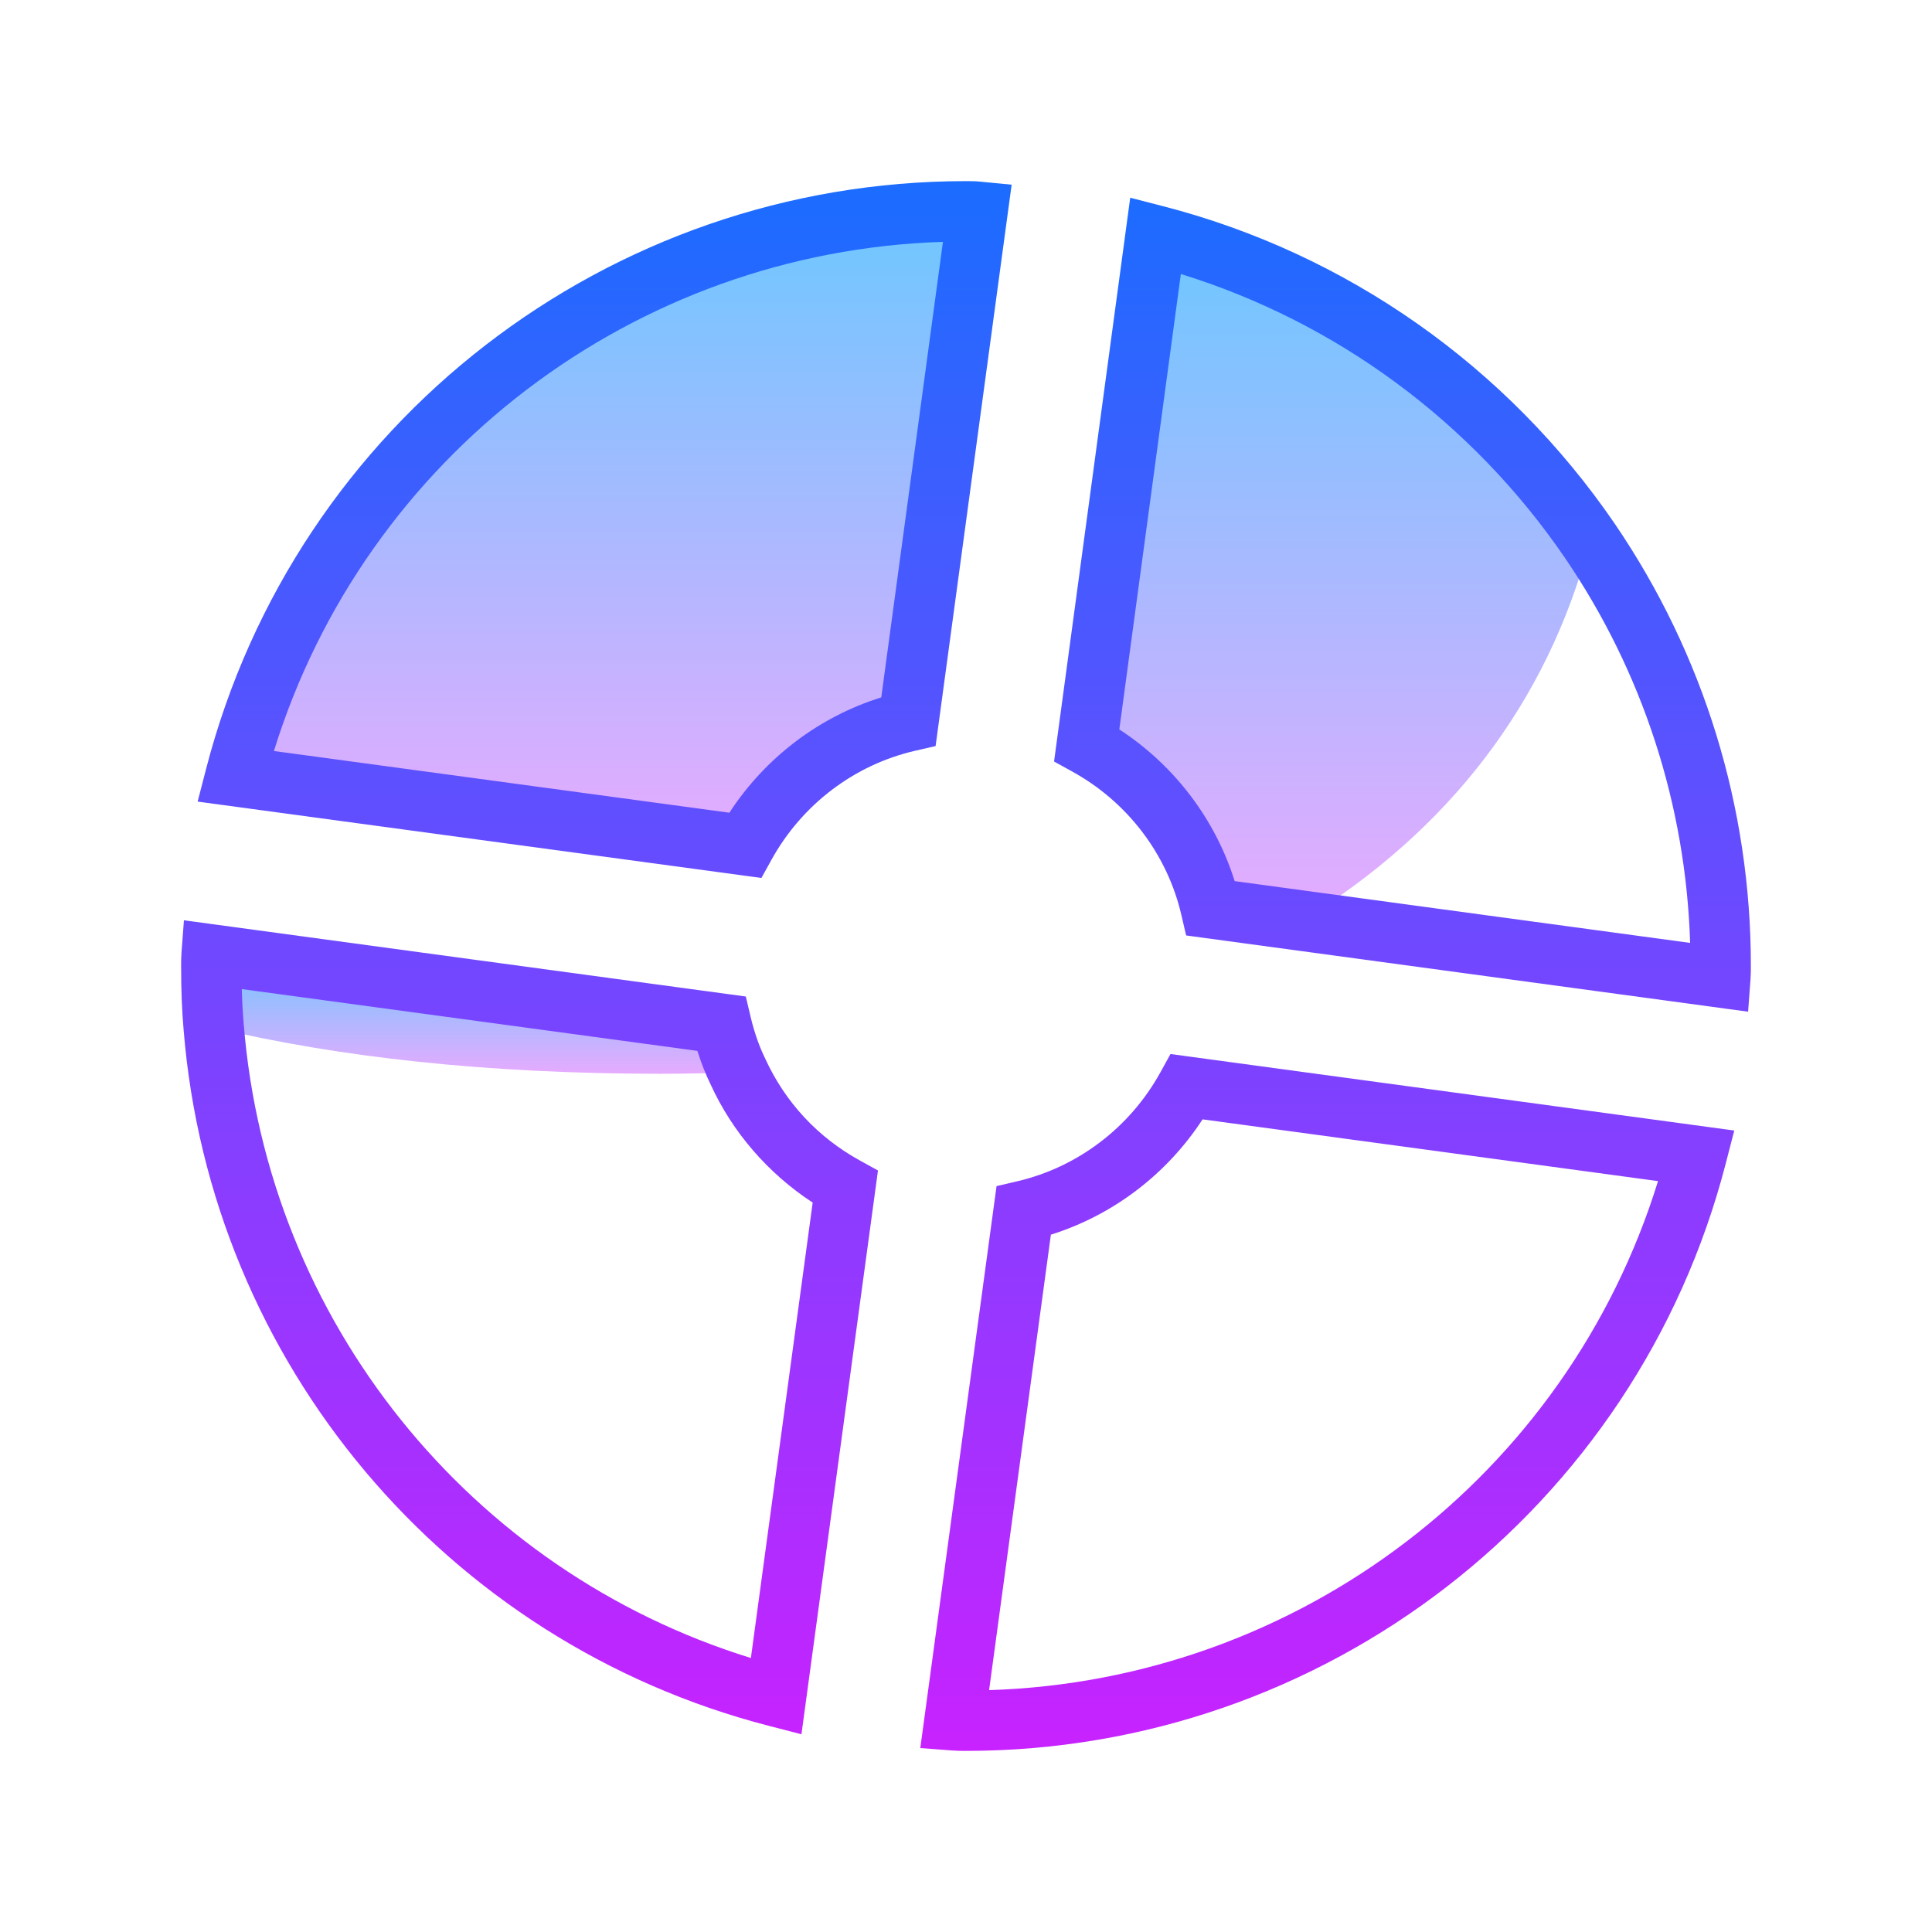 <?xml version="1.0" encoding="iso-8859-1"?>
<!-- Generator: Adobe Illustrator 22.1.0, SVG Export Plug-In . SVG Version: 6.00 Build 0)  -->
<svg xmlns="http://www.w3.org/2000/svg" xmlns:xlink="http://www.w3.org/1999/xlink" version="1.1" id="Layer_1" x="0px" y="0px" viewBox="0 0 64 64" style="enable-background:new 0 0 64 64;" xml:space="preserve" width="64px" height="64px">
<linearGradient id="SVGID_1__79112" gradientUnits="userSpaceOnUse" x1="44.335" y1="7.8" x2="44.335" y2="30.5" spreadMethod="reflect">
	<stop offset="0" style="stop-color:#6DC7FF"/>
	<stop offset="1" style="stop-color:#E6ABFF"/>
</linearGradient>
<path style="fill:url(#SVGID_1__79112);" d="M52.67,17.92c-1.41,5.4-4.73,9.63-9.54,12.58l-3.02-0.41c-0.54-2.33-2.06-4.28-4.11-5.41  L38.28,7.8C44.21,9.33,49.3,12.99,52.67,17.92z"/>
<linearGradient id="SVGID_2__79112" gradientUnits="userSpaceOnUse" x1="15.725" y1="31.62" x2="15.725" y2="35.57" spreadMethod="reflect">
	<stop offset="0" style="stop-color:#6DC7FF"/>
	<stop offset="1" style="stop-color:#E6ABFF"/>
</linearGradient>
<path style="fill:url(#SVGID_2__79112);" d="M24.45,35.51c-0.84,0.04-1.7,0.06-2.57,0.06c-5.77,0-10.68-0.55-14.8-1.53  C7.02,33.37,7,32.69,7,32c0-0.13,0-0.25,0.01-0.38l16.88,2.29C24.02,34.46,24.2,35,24.45,35.51z"/>
<linearGradient id="SVGID_3__79112" gradientUnits="userSpaceOnUse" x1="20.089" y1="7" x2="20.089" y2="28.001" spreadMethod="reflect">
	<stop offset="0" style="stop-color:#6DC7FF"/>
	<stop offset="1" style="stop-color:#E6ABFF"/>
</linearGradient>
<path style="fill:url(#SVGID_3__79112);" d="M32.381,7.013l-2.286,16.881c-2.334,0.536-4.286,2.06-5.416,4.107L7.798,25.714  C10.584,14.953,20.358,7,32,7C32.131,7,32.25,7,32.381,7.013z"/>
<linearGradient id="SVGID_4__79112" gradientUnits="userSpaceOnUse" x1="46.459" y1="5.75" x2="46.459" y2="58.126" spreadMethod="reflect">
	<stop offset="0" style="stop-color:#1A6DFF"/>
	<stop offset="1" style="stop-color:#C822FF"/>
</linearGradient>
<path style="fill:url(#SVGID_4__79112);" d="M57.908,33.514l-18.616-2.526l-0.156-0.672c-0.467-2.015-1.786-3.75-3.619-4.759l-0.6-0.331  L37.44,6.55l1.09,0.281c6.084,1.57,11.399,5.308,14.965,10.524C56.443,21.685,58,26.749,58,32c0,0.156-0.001,0.299-0.013,0.455  L57.908,33.514z M40.9,29.188l15.088,2.047c-0.144-4.574-1.569-8.968-4.145-12.752c-3.077-4.501-7.566-7.811-12.726-9.406  l-2.038,15.086C38.9,25.35,40.254,27.13,40.9,29.188z"/>
<linearGradient id="SVGID_5__79112" gradientUnits="userSpaceOnUse" x1="17.541" y1="5.75" x2="17.541" y2="58.126" spreadMethod="reflect">
	<stop offset="0" style="stop-color:#1A6DFF"/>
	<stop offset="1" style="stop-color:#C822FF"/>
</linearGradient>
<path style="fill:url(#SVGID_5__79112);" d="M26.549,57.45l-1.09-0.282C14.764,54.402,6.977,45.14,6.083,34.121C6.027,33.49,6,32.813,6,32  c0-0.156,0.001-0.299,0.013-0.455l0.08-1.059l18.613,2.525l0.158,0.668c0.121,0.513,0.284,0.98,0.485,1.389  c0.662,1.449,1.742,2.607,3.135,3.375l0.6,0.331L26.549,57.45z M8.01,32.765c0.011,0.428,0.033,0.815,0.066,1.186  c0.795,9.802,7.488,18.092,16.798,20.973l2.047-15.087c-1.471-0.961-2.658-2.329-3.38-3.912c-0.165-0.336-0.313-0.711-0.439-1.113  L8.01,32.765z"/>
<linearGradient id="SVGID_6__79112" gradientUnits="userSpaceOnUse" x1="20.029" y1="5.75" x2="20.029" y2="58.126" spreadMethod="reflect">
	<stop offset="0" style="stop-color:#1A6DFF"/>
	<stop offset="1" style="stop-color:#C822FF"/>
</linearGradient>
<path style="fill:url(#SVGID_6__79112);" d="M25.223,29.084L6.547,26.554l0.282-1.09C9.797,14.003,20.147,6,32,6  c0.165,0,0.313,0.001,0.478,0.018l1.034,0.1l-2.519,18.596l-0.674,0.155c-2.016,0.463-3.753,1.782-4.765,3.616L25.223,29.084z   M9.074,24.878l15.087,2.044c1.189-1.824,2.972-3.177,5.032-3.82l2.043-15.09C20.993,8.334,12.093,15.126,9.074,24.878z"/>
<linearGradient id="SVGID_7__79112" gradientUnits="userSpaceOnUse" x1="43.968" y1="5.75" x2="43.968" y2="58.126" spreadMethod="reflect">
	<stop offset="0" style="stop-color:#1A6DFF"/>
	<stop offset="1" style="stop-color:#C822FF"/>
</linearGradient>
<path style="fill:url(#SVGID_7__79112);" d="M32,58c-0.156,0-0.299-0.001-0.455-0.013l-1.059-0.08l2.526-18.616l0.672-0.156  c2.015-0.467,3.75-1.786,4.759-3.619l0.331-0.6L57.45,37.45l-0.282,1.09C54.208,49.998,43.858,58,32,58z M34.812,40.9l-2.047,15.088  c10.248-0.323,19.146-7.113,22.159-16.862L39.837,37.08C38.65,38.9,36.87,40.254,34.812,40.9z"/>
</svg>
